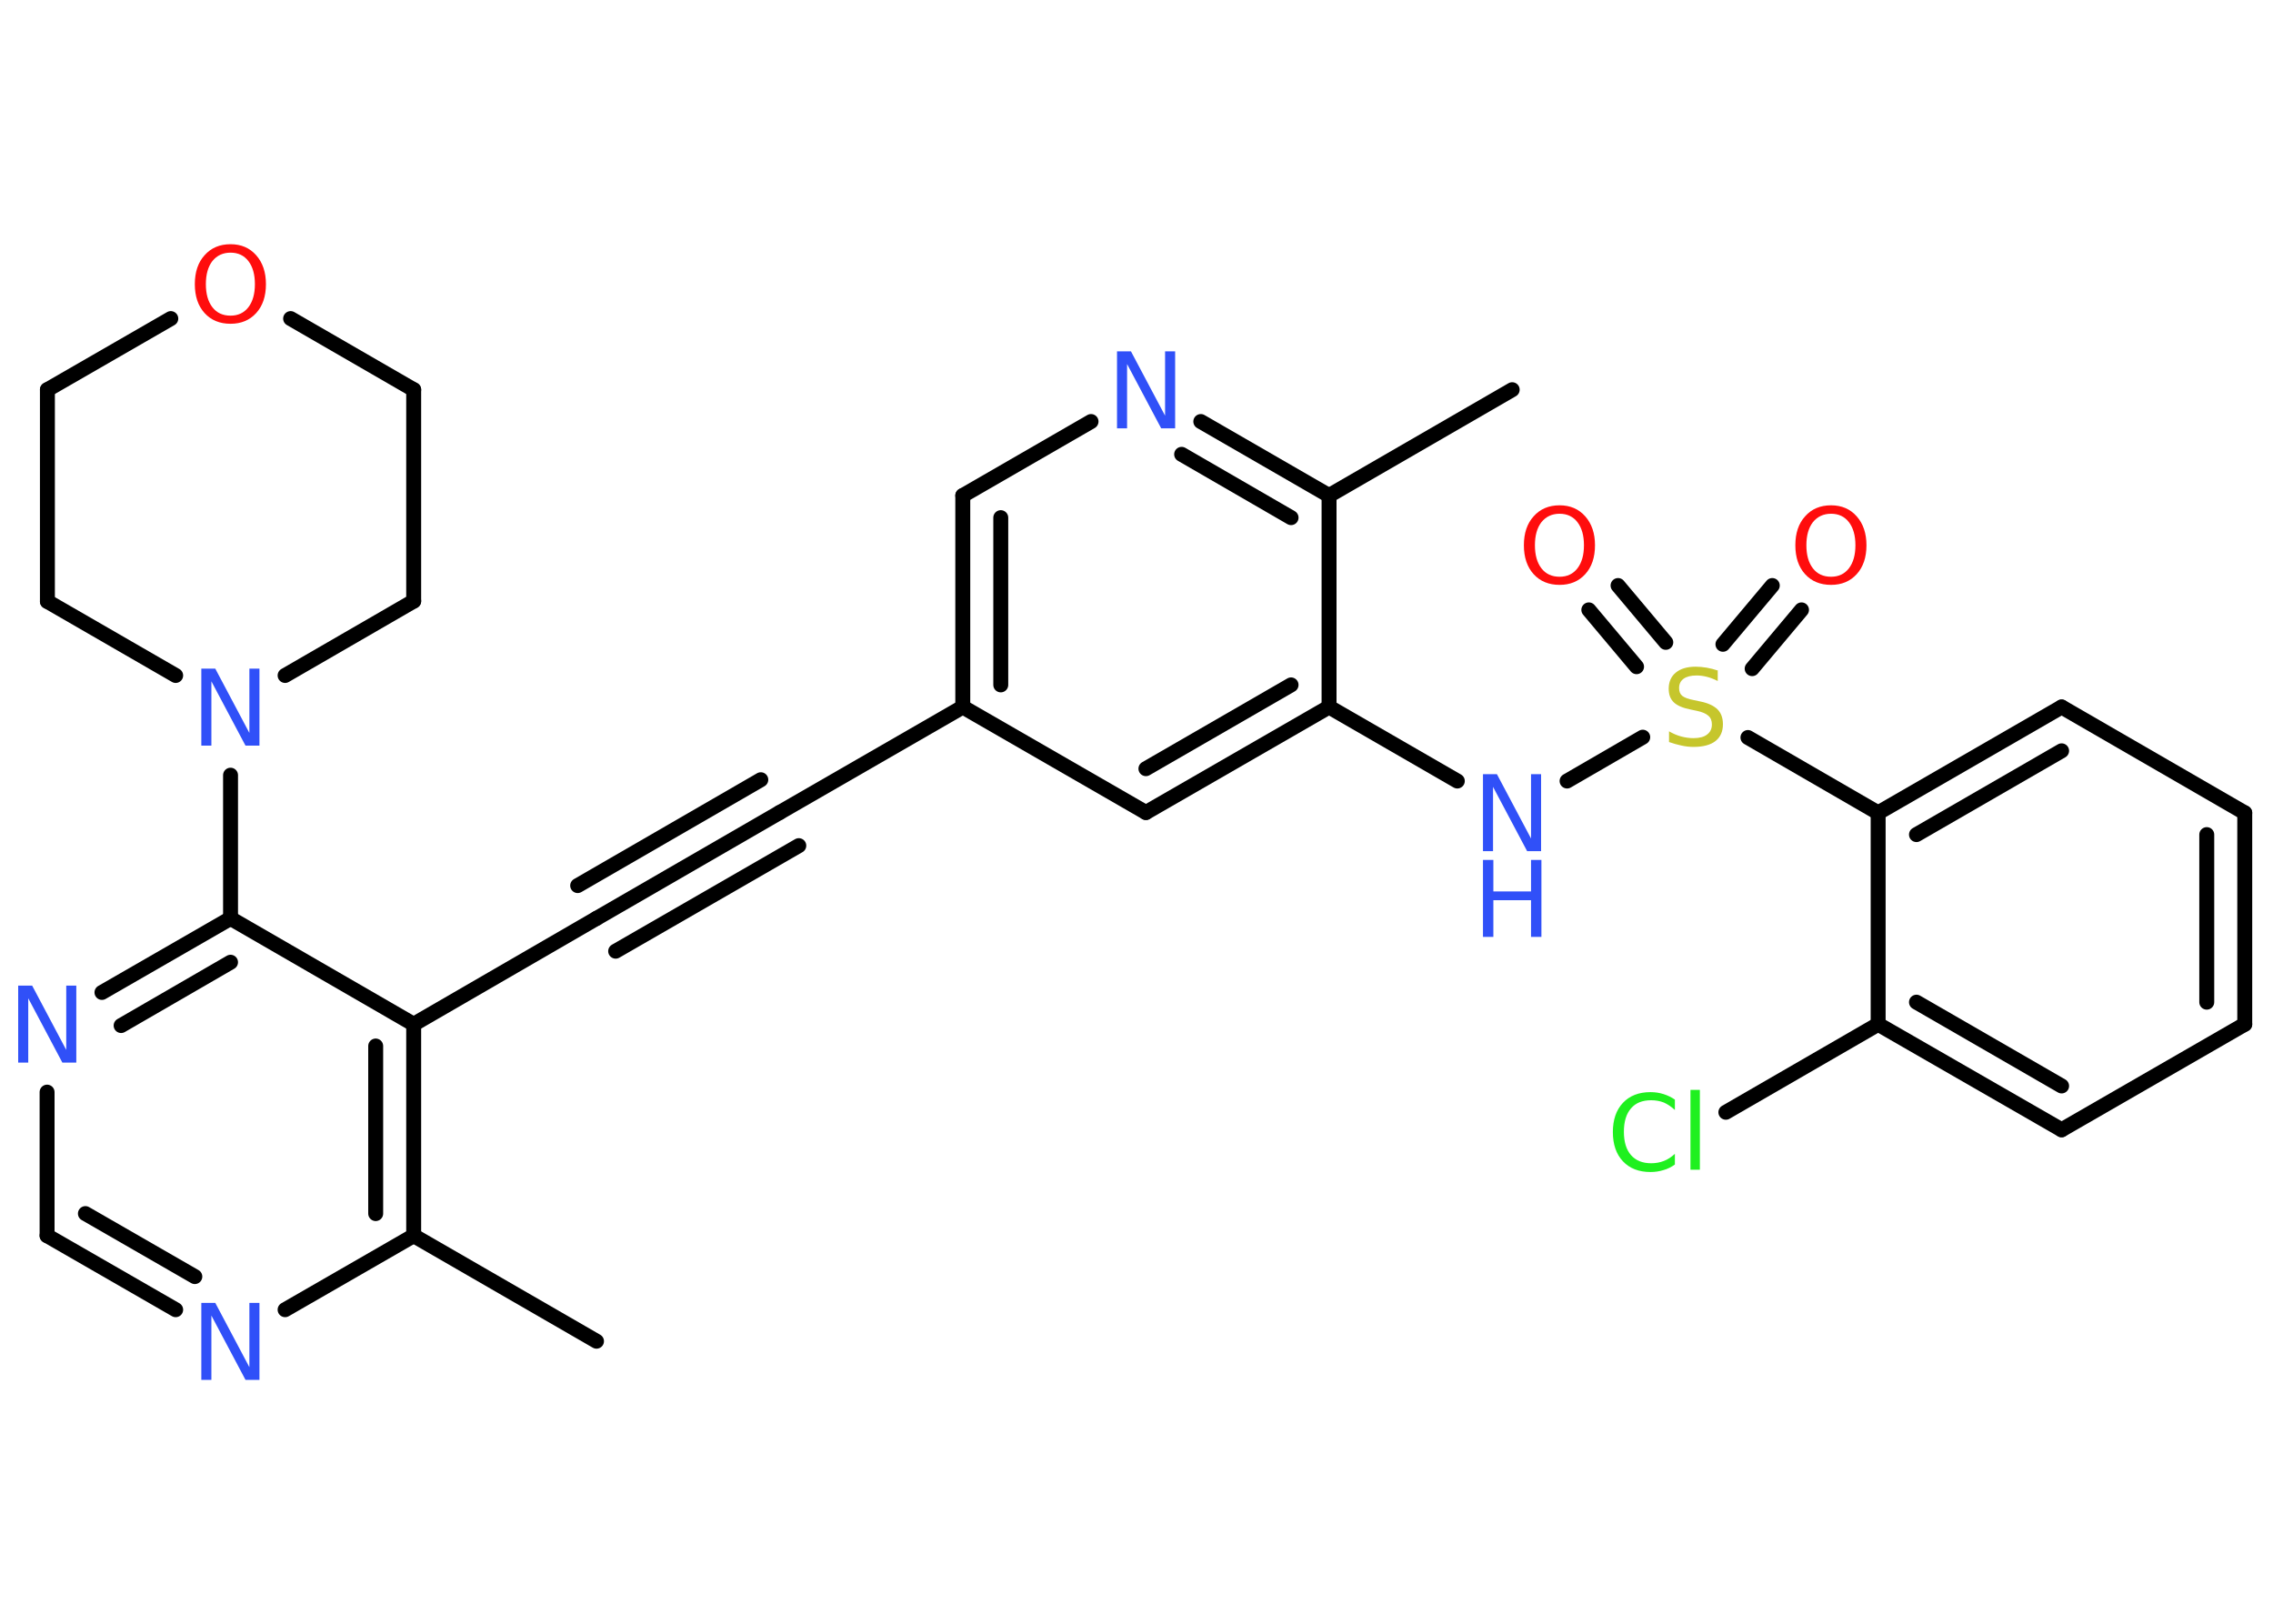 <?xml version='1.0' encoding='UTF-8'?>
<!DOCTYPE svg PUBLIC "-//W3C//DTD SVG 1.1//EN" "http://www.w3.org/Graphics/SVG/1.1/DTD/svg11.dtd">
<svg version='1.2' xmlns='http://www.w3.org/2000/svg' xmlns:xlink='http://www.w3.org/1999/xlink' width='70.0mm' height='50.0mm' viewBox='0 0 70.0 50.0'>
  <desc>Generated by the Chemistry Development Kit (http://github.com/cdk)</desc>
  <g stroke-linecap='round' stroke-linejoin='round' stroke='#000000' stroke-width='.46' fill='#3050F8'>
    <rect x='.0' y='.0' width='70.0' height='50.0' fill='#FFFFFF' stroke='none'/>
    <g id='mol1' class='mol'>
      <line id='mol1bnd1' class='bond' x1='46.57' y1='12.0' x2='40.93' y2='15.26'/>
      <g id='mol1bnd2' class='bond'>
        <line x1='40.93' y1='15.26' x2='36.98' y2='12.98'/>
        <line x1='39.76' y1='15.94' x2='36.39' y2='13.99'/>
      </g>
      <line id='mol1bnd3' class='bond' x1='33.6' y1='12.98' x2='29.65' y2='15.26'/>
      <g id='mol1bnd4' class='bond'>
        <line x1='29.65' y1='15.26' x2='29.65' y2='21.77'/>
        <line x1='30.82' y1='15.94' x2='30.82' y2='21.09'/>
      </g>
      <line id='mol1bnd5' class='bond' x1='29.65' y1='21.77' x2='24.01' y2='25.02'/>
      <g id='mol1bnd6' class='bond'>
        <line x1='24.01' y1='25.02' x2='18.37' y2='28.28'/>
        <line x1='24.6' y1='26.04' x2='18.96' y2='29.29'/>
        <line x1='23.43' y1='24.01' x2='17.79' y2='27.27'/>
      </g>
      <line id='mol1bnd7' class='bond' x1='18.37' y1='28.28' x2='12.74' y2='31.54'/>
      <g id='mol1bnd8' class='bond'>
        <line x1='12.74' y1='38.05' x2='12.74' y2='31.54'/>
        <line x1='11.57' y1='37.37' x2='11.57' y2='32.21'/>
      </g>
      <line id='mol1bnd9' class='bond' x1='12.74' y1='38.05' x2='18.37' y2='41.3'/>
      <line id='mol1bnd10' class='bond' x1='12.74' y1='38.05' x2='8.78' y2='40.33'/>
      <g id='mol1bnd11' class='bond'>
        <line x1='1.45' y1='38.05' x2='5.41' y2='40.33'/>
        <line x1='2.63' y1='37.37' x2='6.0' y2='39.31'/>
      </g>
      <line id='mol1bnd12' class='bond' x1='1.45' y1='38.05' x2='1.45' y2='33.63'/>
      <g id='mol1bnd13' class='bond'>
        <line x1='7.1' y1='28.28' x2='3.14' y2='30.56'/>
        <line x1='7.1' y1='29.63' x2='3.73' y2='31.58'/>
      </g>
      <line id='mol1bnd14' class='bond' x1='12.74' y1='31.54' x2='7.1' y2='28.28'/>
      <line id='mol1bnd15' class='bond' x1='7.1' y1='28.28' x2='7.1' y2='23.87'/>
      <line id='mol1bnd16' class='bond' x1='5.41' y1='20.8' x2='1.46' y2='18.52'/>
      <line id='mol1bnd17' class='bond' x1='1.46' y1='18.52' x2='1.46' y2='12.0'/>
      <line id='mol1bnd18' class='bond' x1='1.46' y1='12.0' x2='5.26' y2='9.81'/>
      <line id='mol1bnd19' class='bond' x1='8.95' y1='9.81' x2='12.74' y2='12.0'/>
      <line id='mol1bnd20' class='bond' x1='12.74' y1='12.0' x2='12.74' y2='18.51'/>
      <line id='mol1bnd21' class='bond' x1='8.78' y1='20.8' x2='12.74' y2='18.51'/>
      <line id='mol1bnd22' class='bond' x1='29.65' y1='21.77' x2='35.29' y2='25.02'/>
      <g id='mol1bnd23' class='bond'>
        <line x1='35.29' y1='25.02' x2='40.93' y2='21.77'/>
        <line x1='35.29' y1='23.67' x2='39.76' y2='21.09'/>
      </g>
      <line id='mol1bnd24' class='bond' x1='40.93' y1='15.26' x2='40.93' y2='21.77'/>
      <line id='mol1bnd25' class='bond' x1='40.93' y1='21.77' x2='44.88' y2='24.05'/>
      <line id='mol1bnd26' class='bond' x1='48.26' y1='24.05' x2='50.59' y2='22.7'/>
      <g id='mol1bnd27' class='bond'>
        <line x1='53.06' y1='19.84' x2='54.58' y2='18.03'/>
        <line x1='53.96' y1='20.59' x2='55.48' y2='18.78'/>
      </g>
      <g id='mol1bnd28' class='bond'>
        <line x1='50.4' y1='20.53' x2='48.93' y2='18.78'/>
        <line x1='51.3' y1='19.78' x2='49.83' y2='18.03'/>
      </g>
      <line id='mol1bnd29' class='bond' x1='53.83' y1='22.71' x2='57.84' y2='25.03'/>
      <g id='mol1bnd30' class='bond'>
        <line x1='63.49' y1='21.77' x2='57.84' y2='25.03'/>
        <line x1='63.49' y1='23.12' x2='59.02' y2='25.7'/>
      </g>
      <line id='mol1bnd31' class='bond' x1='63.49' y1='21.77' x2='69.13' y2='25.03'/>
      <g id='mol1bnd32' class='bond'>
        <line x1='69.13' y1='31.54' x2='69.13' y2='25.03'/>
        <line x1='67.96' y1='30.86' x2='67.96' y2='25.7'/>
      </g>
      <line id='mol1bnd33' class='bond' x1='69.13' y1='31.54' x2='63.49' y2='34.79'/>
      <g id='mol1bnd34' class='bond'>
        <line x1='57.84' y1='31.54' x2='63.49' y2='34.79'/>
        <line x1='59.02' y1='30.86' x2='63.49' y2='33.44'/>
      </g>
      <line id='mol1bnd35' class='bond' x1='57.84' y1='25.03' x2='57.84' y2='31.54'/>
      <line id='mol1bnd36' class='bond' x1='57.84' y1='31.54' x2='53.15' y2='34.25'/>
      <path id='mol1atm3' class='atom' d='M34.4 10.82h.43l1.05 1.98v-1.98h.31v2.37h-.43l-1.05 -1.98v1.98h-.31v-2.37z' stroke='none'/>
      <path id='mol1atm11' class='atom' d='M6.2 40.12h.43l1.05 1.98v-1.98h.31v2.37h-.43l-1.05 -1.98v1.98h-.31v-2.37z' stroke='none'/>
      <path id='mol1atm13' class='atom' d='M.56 30.35h.43l1.05 1.98v-1.98h.31v2.37h-.43l-1.05 -1.98v1.98h-.31v-2.37z' stroke='none'/>
      <path id='mol1atm15' class='atom' d='M6.2 20.59h.43l1.05 1.98v-1.98h.31v2.37h-.43l-1.05 -1.98v1.98h-.31v-2.37z' stroke='none'/>
      <path id='mol1atm18' class='atom' d='M7.1 7.78q-.35 .0 -.56 .26q-.2 .26 -.2 .71q.0 .45 .2 .71q.2 .26 .56 .26q.35 .0 .55 -.26q.2 -.26 .2 -.71q.0 -.45 -.2 -.71q-.2 -.26 -.55 -.26zM7.1 7.52q.49 .0 .79 .34q.3 .34 .3 .89q.0 .56 -.3 .89q-.3 .33 -.79 .33q-.5 .0 -.8 -.33q-.3 -.33 -.3 -.89q.0 -.56 .3 -.89q.3 -.34 .8 -.34z' stroke='none' fill='#FF0D0D'/>
      <g id='mol1atm23' class='atom'>
        <path d='M45.67 23.84h.43l1.05 1.98v-1.98h.31v2.37h-.43l-1.05 -1.98v1.98h-.31v-2.37z' stroke='none'/>
        <path d='M45.67 26.48h.32v.97h1.16v-.97h.32v2.37h-.32v-1.13h-1.16v1.13h-.32v-2.37z' stroke='none'/>
      </g>
      <path id='mol1atm24' class='atom' d='M52.9 20.66v.31q-.18 -.09 -.34 -.13q-.16 -.04 -.31 -.04q-.26 .0 -.4 .1q-.14 .1 -.14 .29q.0 .16 .1 .24q.1 .08 .36 .13l.19 .04q.35 .07 .53 .24q.17 .17 .17 .46q.0 .34 -.23 .52q-.23 .18 -.68 .18q-.17 .0 -.36 -.04q-.19 -.04 -.39 -.11v-.33q.19 .11 .38 .16q.19 .05 .37 .05q.28 .0 .42 -.11q.15 -.11 .15 -.31q.0 -.18 -.11 -.27q-.11 -.1 -.35 -.15l-.19 -.04q-.36 -.07 -.52 -.22q-.16 -.15 -.16 -.42q.0 -.32 .22 -.5q.22 -.18 .61 -.18q.16 .0 .34 .03q.17 .03 .35 .09z' stroke='none' fill='#C6C62C'/>
      <path id='mol1atm25' class='atom' d='M56.39 15.82q-.35 .0 -.56 .26q-.2 .26 -.2 .71q.0 .45 .2 .71q.2 .26 .56 .26q.35 .0 .55 -.26q.2 -.26 .2 -.71q.0 -.45 -.2 -.71q-.2 -.26 -.55 -.26zM56.39 15.56q.49 .0 .79 .34q.3 .34 .3 .89q.0 .56 -.3 .89q-.3 .33 -.79 .33q-.5 .0 -.8 -.33q-.3 -.33 -.3 -.89q.0 -.56 .3 -.89q.3 -.34 .8 -.34z' stroke='none' fill='#FF0D0D'/>
      <path id='mol1atm26' class='atom' d='M48.03 15.82q-.35 .0 -.56 .26q-.2 .26 -.2 .71q.0 .45 .2 .71q.2 .26 .56 .26q.35 .0 .55 -.26q.2 -.26 .2 -.71q.0 -.45 -.2 -.71q-.2 -.26 -.55 -.26zM48.03 15.56q.49 .0 .79 .34q.3 .34 .3 .89q.0 .56 -.3 .89q-.3 .33 -.79 .33q-.5 .0 -.8 -.33q-.3 -.33 -.3 -.89q.0 -.56 .3 -.89q.3 -.34 .8 -.34z' stroke='none' fill='#FF0D0D'/>
      <path id='mol1atm33' class='atom' d='M51.58 33.84v.34q-.16 -.15 -.34 -.23q-.18 -.07 -.39 -.07q-.41 .0 -.62 .25q-.22 .25 -.22 .72q.0 .47 .22 .72q.22 .25 .62 .25q.21 .0 .39 -.07q.18 -.07 .34 -.22v.33q-.17 .12 -.35 .17q-.19 .06 -.4 .06q-.54 .0 -.85 -.33q-.31 -.33 -.31 -.9q.0 -.57 .31 -.9q.31 -.33 .85 -.33q.21 .0 .4 .06q.19 .06 .35 .17zM52.06 33.56h.29v2.46h-.29v-2.46z' stroke='none' fill='#1FF01F'/>
    </g>
  </g>
</svg>
